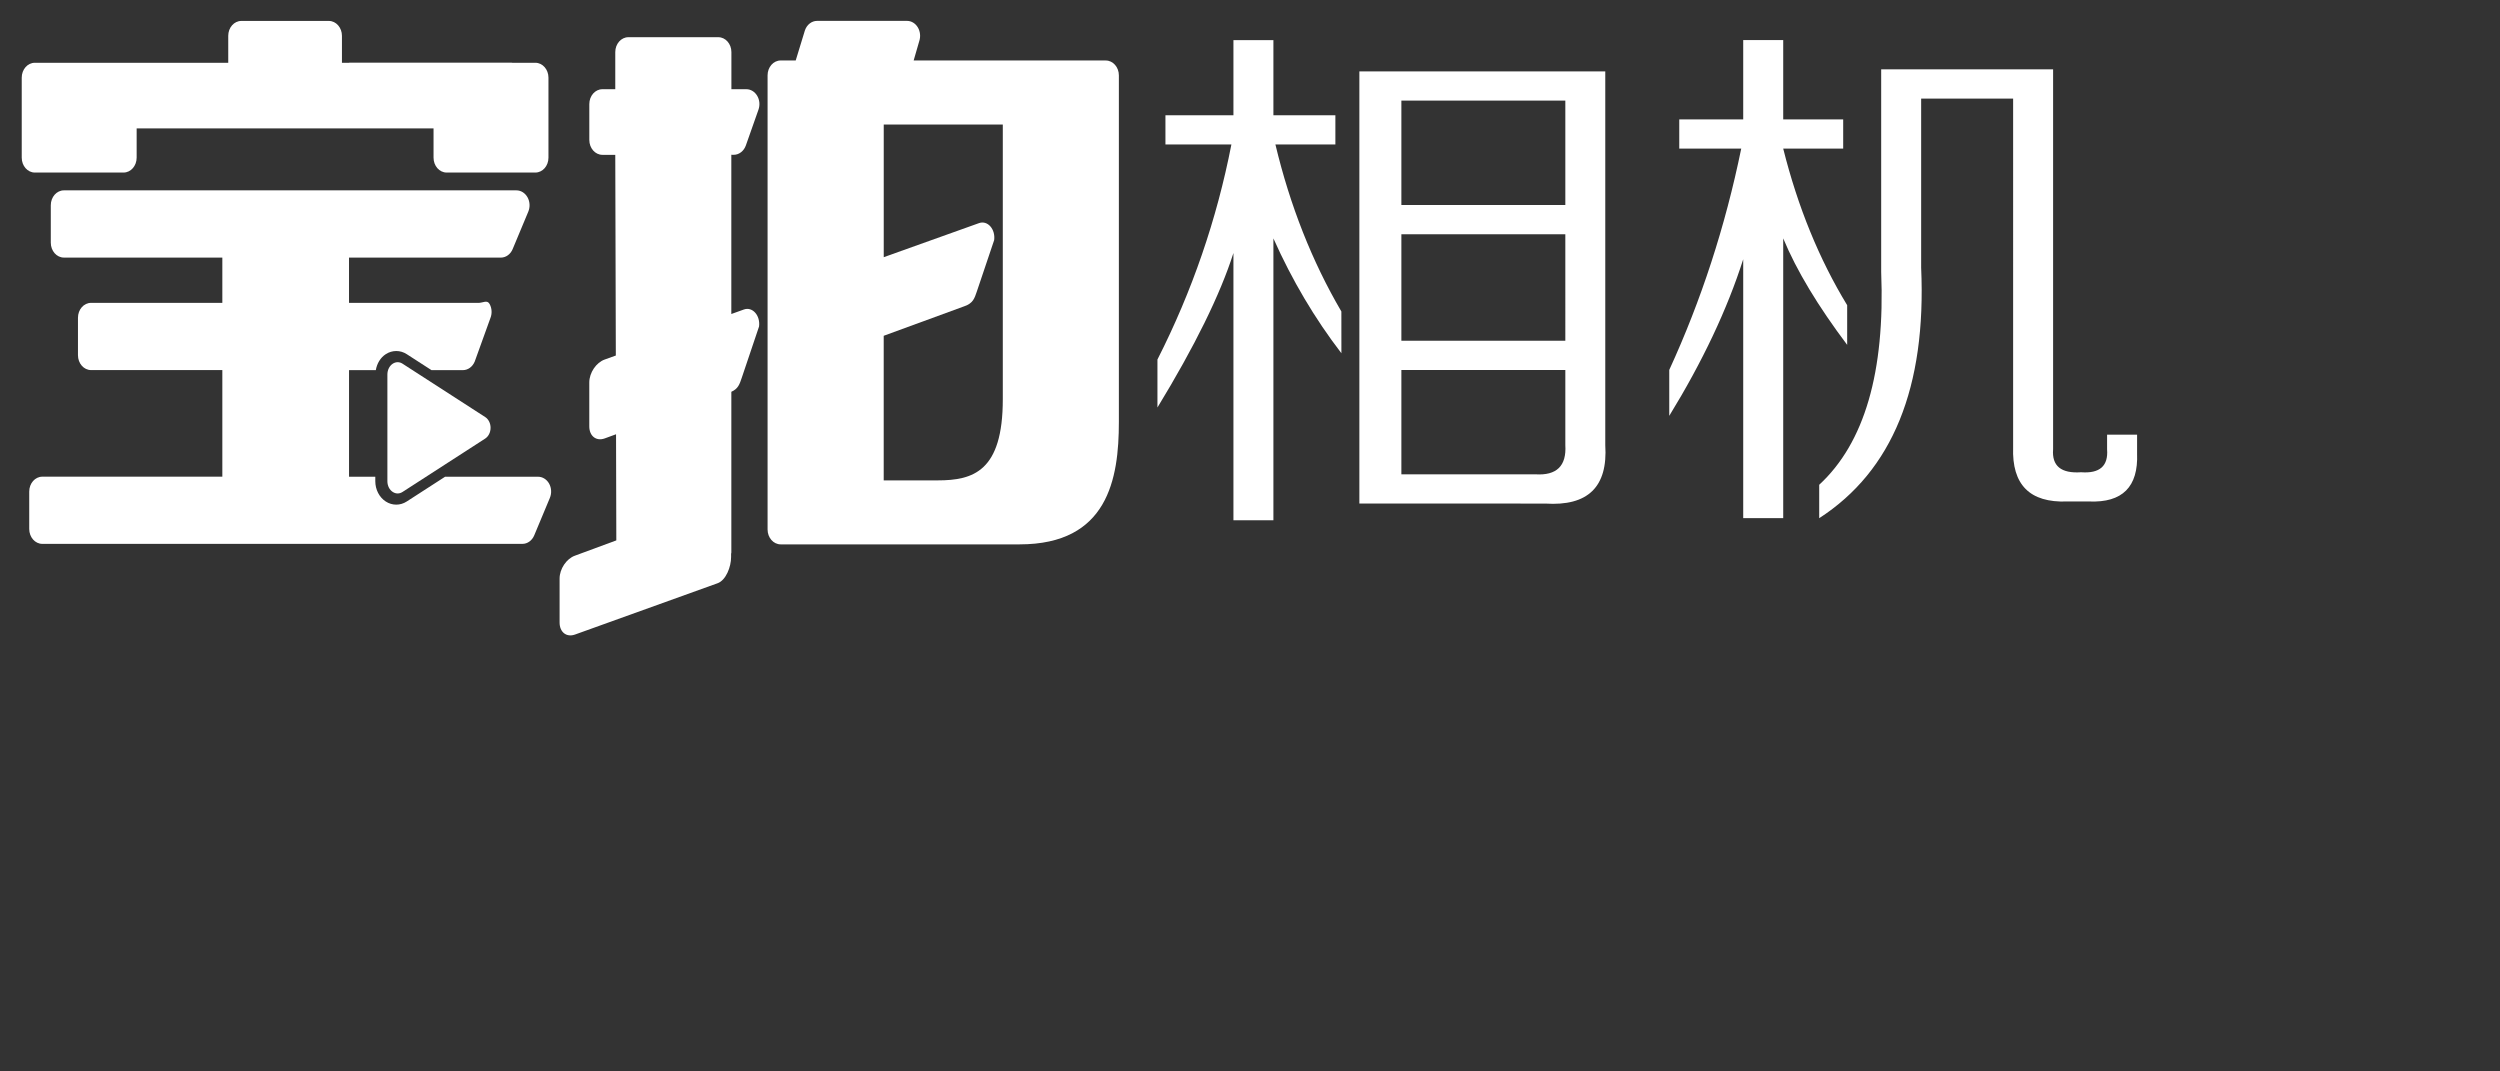 <?xml version="1.0" encoding="utf-8"?>
<!-- Generator: Adobe Illustrator 17.0.0, SVG Export Plug-In . SVG Version: 6.00 Build 0)  -->
<!DOCTYPE svg PUBLIC "-//W3C//DTD SVG 1.1//EN" "http://www.w3.org/Graphics/SVG/1.1/DTD/svg11.dtd">
<svg version="1.1" id="图层_1" xmlns="http://www.w3.org/2000/svg" xmlns:xlink="http://www.w3.org/1999/xlink" x="0px" y="0px"
	 width="91px" height="39px" viewBox="0 0 91 39" enable-background="new 0 0 91 39" xml:space="preserve">
<rect x="0" y="0" width="91" height="39" fill="#333333" stroke="none"/>
<g id="_x33_">
	<g>
		<path fill="#FFFFFF" d="M26.706,5.635c0.195,0,0.37-0.135,0.443-0.34l0.46-1.305c0.059-0.167,0.041-0.357-0.048-0.505
			c-0.089-0.149-0.236-0.238-0.395-0.238h-0.543V1.896c0-0.299-0.213-0.542-0.477-0.542h-3.273c-0.263,0-0.477,0.242-0.477,0.542
			v1.351h-0.468c-0.264,0-0.477,0.242-0.477,0.542v1.305c0,0.299,0.213,0.542,0.477,0.542h0.468l0.02,7.305l-0.406,0.146
			c-0.309,0.109-0.56,0.482-0.56,0.833v1.6c0,0.351,0.251,0.549,0.56,0.439l0.414-0.152l0.01,3.863l-1.505,0.556
			c-0.309,0.109-0.56,0.482-0.56,0.833v1.6c0,0.352,0.251,0.549,0.56,0.439l5.189-1.867c0.309-0.109,0.494-0.601,0.494-0.953V20.16
			c0.002-0.017,0.009-0.032,0.009-0.049v-5.85c0.247-0.109,0.299-0.271,0.38-0.512l0.629-1.866c0.05-0.401-0.241-0.727-0.55-0.618
			l-0.46,0.165V5.633L26.706,5.635L26.706,5.635z"/>
		<path fill="#FFFFFF" d="M40.25,2.202h-1.474h-1.799h-3.72l0.204-0.706c0.055-0.166,0.036-0.353-0.053-0.501
			c-0.089-0.147-0.235-0.235-0.392-0.235h-3.273c-0.198,0-0.375,0.139-0.445,0.349l-0.334,1.092h-0.547
			c-0.264,0-0.477,0.242-0.477,0.542v16.53c0,0.299,0.213,0.542,0.477,0.542h8.695c3.215,0,3.615-2.381,3.615-4.454V2.744
			C40.727,2.445,40.514,2.202,40.25,2.202z M34.13,17.486c-1.299,0-1.963,0-1.963,0v-5.263l2.943-1.078
			c0.309-0.109,0.36-0.279,0.449-0.54l0.629-1.866c0.05-0.401-0.241-0.727-0.55-0.618l-3.47,1.241V4.534h4.334
			c0,2.865,0,8.332,0,10.002C36.501,17.155,35.428,17.486,34.13,17.486z"/>
		<path fill="#FFFFFF" d="M4.497,6.281c0.264,0,0.477-0.242,0.477-0.542V4.674l10.807-0.001V4.98v0.759
			c0,0.299,0.213,0.542,0.477,0.542h3.229c0.264,0,0.477-0.242,0.477-0.542V2.827c0-0.299-0.213-0.542-0.477-0.542
			c0,0-0.38,0-0.84,0c-0.012-0.001-0.023-0.005-0.034-0.005h-5.901l-0.003,0.005h-0.262V1.304c0-0.299-0.213-0.542-0.477-0.542
			H8.785c-0.264,0-0.477,0.242-0.477,0.542v0.981h-7.04c-0.264,0-0.477,0.242-0.477,0.542v2.912c0,0.299,0.213,0.542,0.477,0.542
			H4.497L4.497,6.281z"/>
		<path fill="#FFFFFF" d="M19.584,17.353h-3.383l-1.397,0.902c-0.118,0.076-0.25,0.114-0.381,0.114s-0.264-0.038-0.381-0.114
			c-0.236-0.153-0.381-0.434-0.381-0.739v-0.163h-0.956v-3.88h0.975c0.041-0.241,0.168-0.456,0.363-0.582
			c0.118-0.076,0.25-0.114,0.381-0.114s0.264,0.038,0.381,0.114l0.901,0.582h1.142c0.184,0,0.351-0.12,0.431-0.31l0.569-1.578
			c0.07-0.168,0.06-0.365-0.028-0.522s-0.24-0.038-0.403-0.038h-4.713V9.377h5.526c0.184,0,0.352-0.12,0.431-0.31l0.569-1.363
			c0.07-0.168,0.06-0.364-0.028-0.522c-0.088-0.157-0.24-0.253-0.403-0.253H2.326c-0.263,0-0.477,0.242-0.477,0.542v1.363
			c0,0.299,0.213,0.542,0.477,0.542h5.767v1.648H3.315c-0.264,0-0.477,0.242-0.477,0.542v1.363c0,0.299,0.213,0.542,0.477,0.542
			h4.778v3.88H1.541c-0.264,0-0.477,0.242-0.477,0.542v1.362c0,0.299,0.213,0.542,0.477,0.542h17.474c0.184,0,0.351-0.12,0.431-0.31
			l0.569-1.363c0.07-0.168,0.06-0.365-0.028-0.522C19.9,17.448,19.748,17.353,19.584,17.353z"/>
		<path fill="#FFFFFF" d="M17.66,15.18l-3.01-1.943c-0.054-0.035-0.114-0.053-0.176-0.053c-0.061,0-0.122,0.019-0.176,0.054
			c-0.121,0.078-0.197,0.229-0.197,0.392v3.886c0,0.165,0.075,0.315,0.197,0.392c0.054,0.035,0.115,0.054,0.176,0.054
			s0.122-0.019,0.177-0.054l3.009-1.943c0.121-0.078,0.197-0.229,0.197-0.393C17.857,15.408,17.782,15.258,17.66,15.18z"/>
	</g>
	<g enable-background="new    ">
		<path fill="#FFFFFF" d="M48.827,12.858c-0.972-1.266-1.796-2.659-2.475-4.18v10.259h-1.455V9.21
			c-0.485,1.52-1.408,3.395-2.766,5.623v-1.747c1.261-2.482,2.158-5.092,2.692-7.827h-2.401V4.195h2.475V1.46h1.455v2.735h2.256
			v1.064h-2.183c0.533,2.229,1.333,4.255,2.401,6.079L48.827,12.858L48.827,12.858z M49.481,18.329V2.599h8.951v13.603
			c0.097,1.52-0.631,2.229-2.184,2.128L49.481,18.329C49.481,18.33,49.481,18.329,49.481,18.329z M51.01,3.662v3.8h5.968v-3.8H51.01
			z M51.01,8.527v3.875h5.968V8.527H51.01z M51.01,17.265h4.876c0.775,0.051,1.139-0.304,1.092-1.063v-2.735H51.01V17.265
			L51.01,17.265z"/>
		<path fill="#FFFFFF" d="M61.125,5.41V4.347h2.328V1.459h1.456v2.888h2.183V5.41h-2.183c0.533,2.128,1.31,4.027,2.328,5.699v1.444
			c-1.067-1.418-1.844-2.71-2.328-3.876v10.184h-1.456V9.437c-0.582,1.824-1.48,3.724-2.692,5.7v-1.672
			c1.164-2.533,2.038-5.218,2.62-8.056L61.125,5.41L61.125,5.41z M66.219,18.862v-1.216c1.648-1.521,2.401-4.104,2.256-7.752V2.523
			h6.258v13.831c-0.049,0.607,0.291,0.886,1.02,0.836c0.679,0.05,0.993-0.229,0.945-0.836v-0.532h1.092v0.684
			c0.048,1.216-0.534,1.798-1.746,1.748h-0.801c-1.358,0.05-2.014-0.607-1.965-1.976V3.588H69.93v6.155
			C70.123,14.1,68.886,17.138,66.219,18.862z"/>
	</g>
</g>
</svg>
